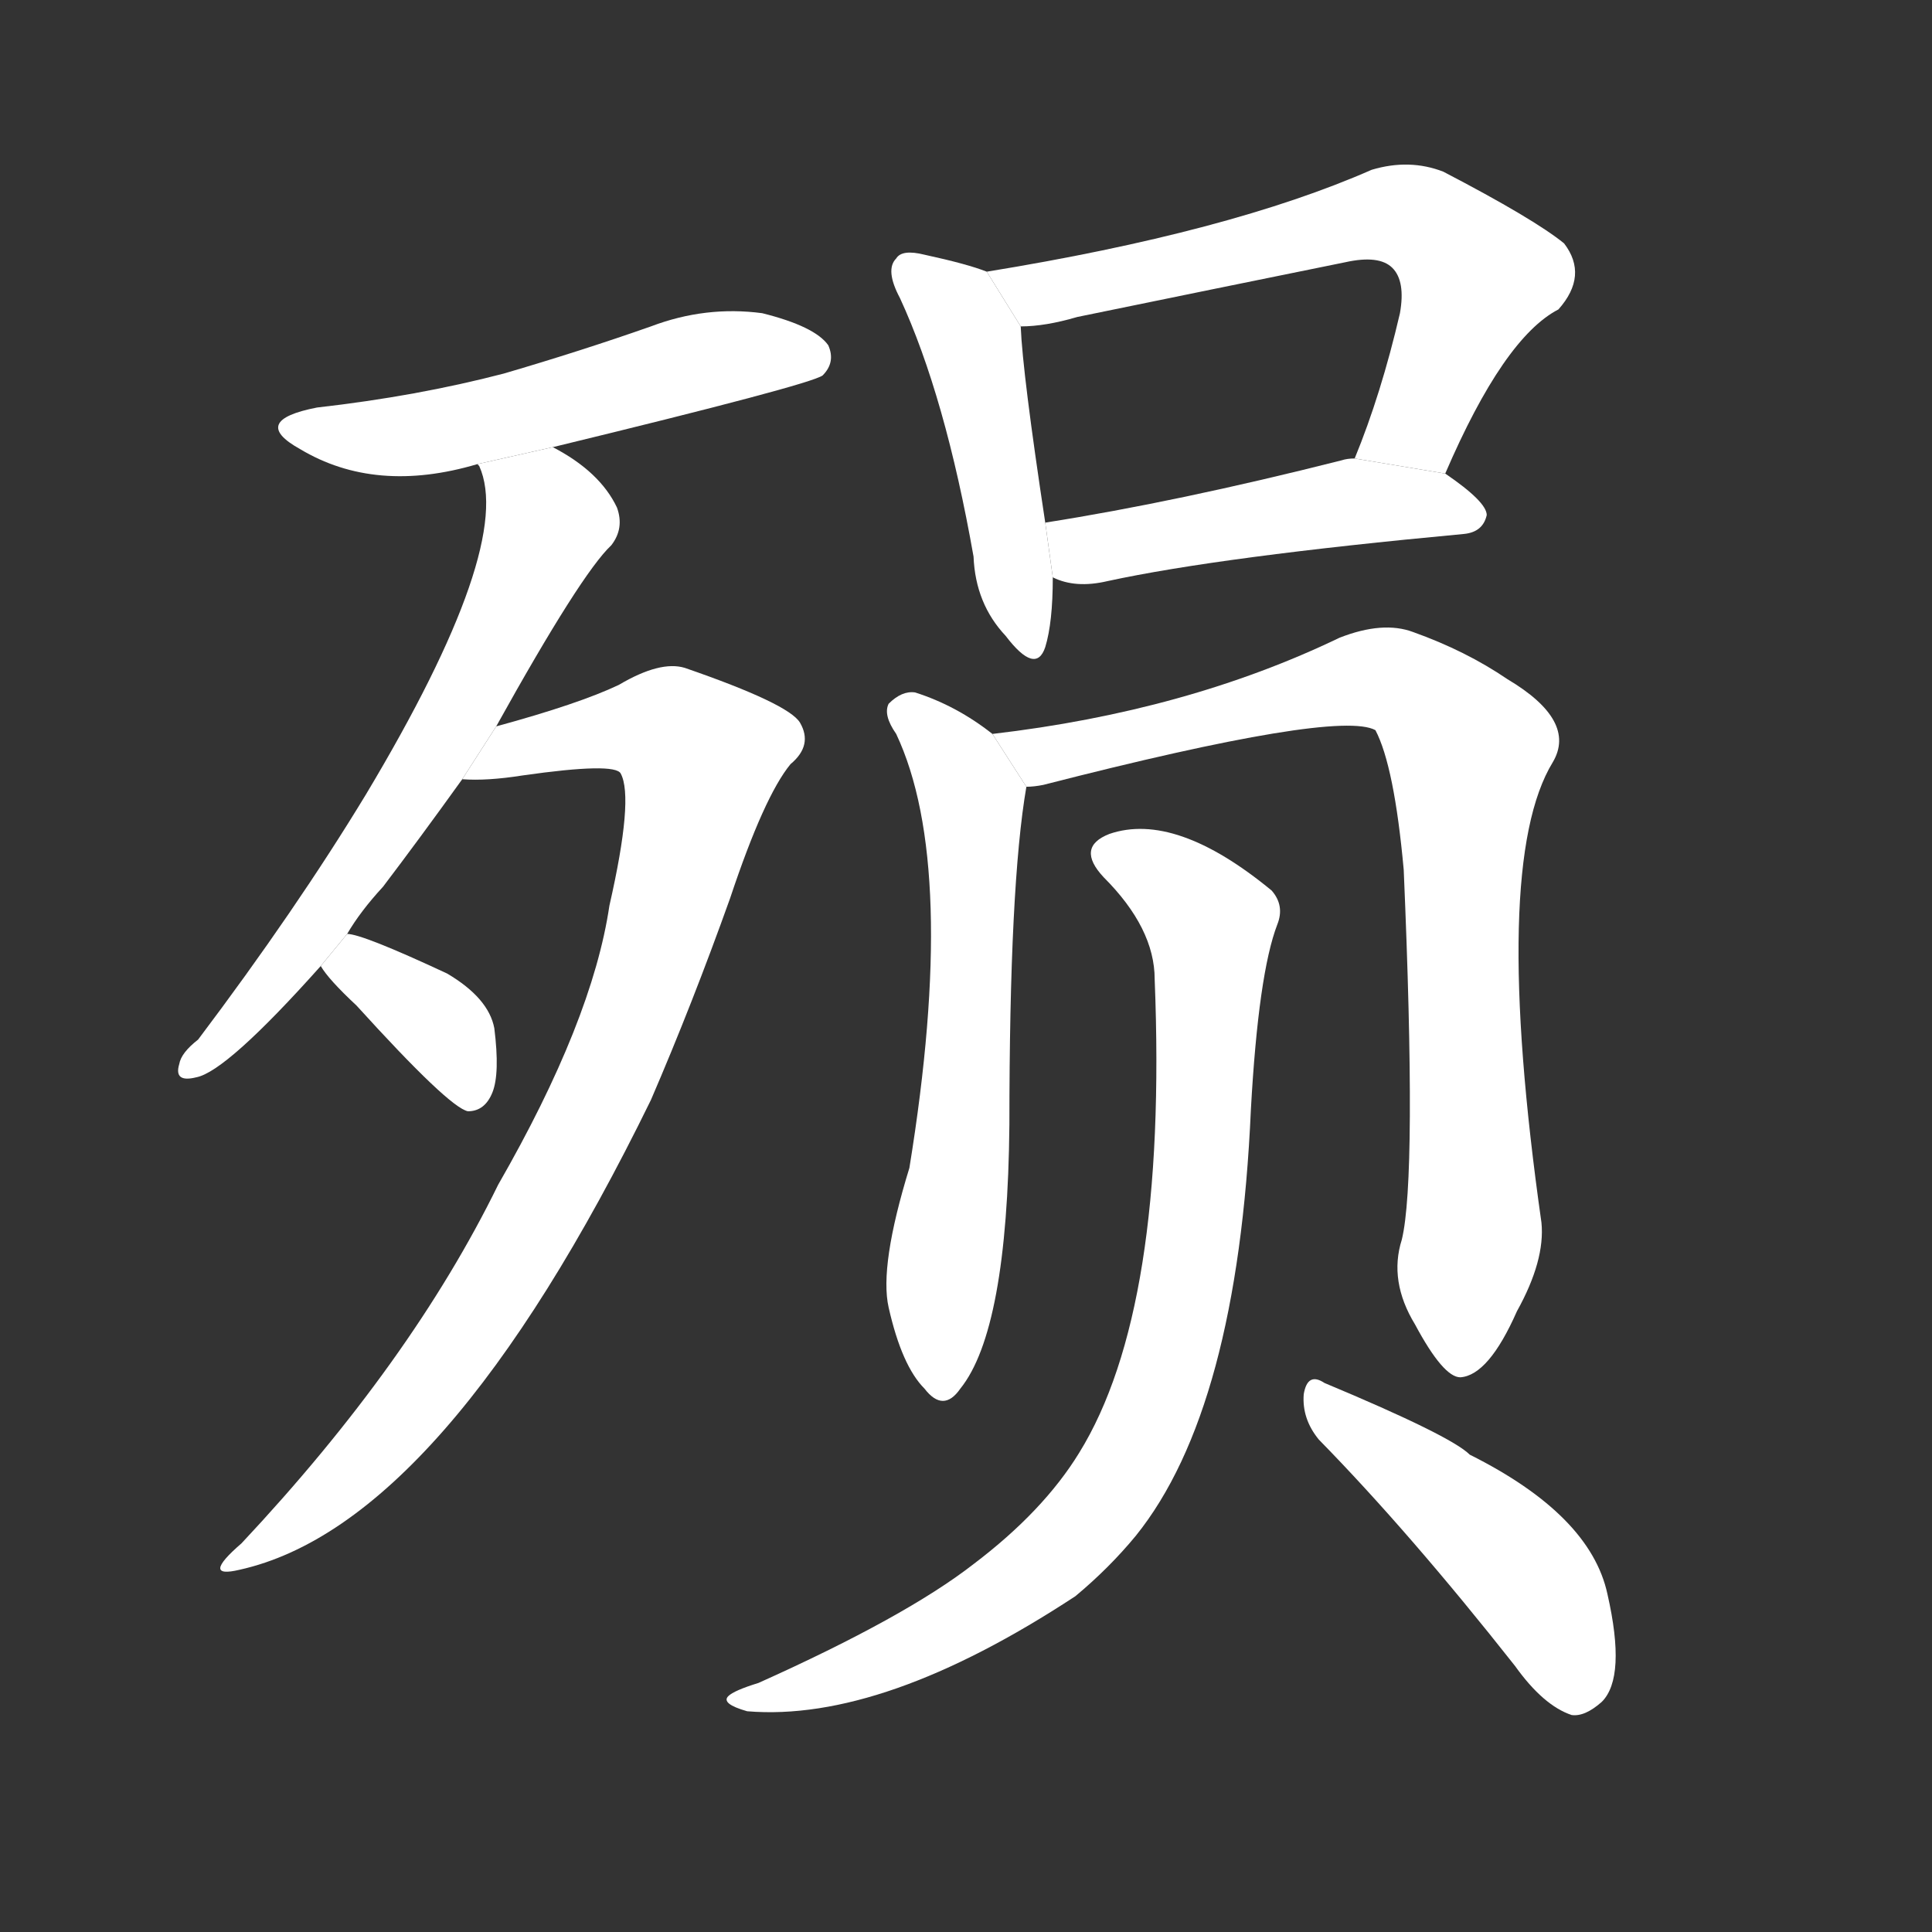 <!-- u6b92_yun3_simp_die_perish_vanish_fall -->
<!-- 6B92 -->
<!--  -->
<!--  -->
<svg viewBox="0 0 1024 1024">
  <rect x="0" y="0" width="1024" height="1024" fill="#333333" stroke="none"/>
  <g transform="scale(1, -1) translate(0, -900)">
    <path fill="#FFFFFF" d="M 293 663 Q 429 696 436 701 Q 443 708 439 717 Q 432 727 404 734 Q 374 738 345 727 Q 308 714 267 702 Q 221 690 168 684 Q 132 677 159 662 Q 199 638 253 654 L 293 663 Z"></path>
    <path fill="#FFFFFF" d="M 184 405 Q 191 417 203 430 Q 222 455 245 487 L 263 515 Q 308 596 324 611 Q 331 620 327 631 Q 318 650 293 663 L 253 654 L 254 653 Q 273 611 194 479 Q 157 418 105 349 Q 96 342 95 336 Q 92 326 104 329 Q 120 332 170 388 L 184 405 Z"></path>
    <path fill="#FFFFFF" d="M 245 487 Q 258 486 277 489 Q 326 496 329 490 Q 336 477 323 420 Q 314 359 264 272 Q 218 178 128 82 Q 106 63 127 68 Q 235 92 345 317 Q 367 368 387 424 Q 405 478 419 495 Q 431 505 424 517 Q 418 527 363 546 Q 350 550 328 537 Q 307 527 263 515 L 245 487 Z"></path>
    <path fill="#FFFFFF" d="M 170 388 Q 174 381 189 367 Q 238 313 248 311 Q 257 311 261 321 Q 265 331 262 355 Q 259 371 237 384 Q 192 405 184 405 L 170 388 Z"></path>
    <path fill="#FFFFFF" d="M 523 756 Q 513 760 490 765 Q 478 768 475 763 Q 469 757 477 742 Q 501 690 516 605 Q 517 580 533 563 Q 549 542 554 557 Q 558 570 558 594 L 554 623 Q 542 702 541 727 L 523 756 Z"></path>
    <path fill="#FFFFFF" d="M 766 649 Q 797 721 826 736 Q 842 754 829 771 Q 813 784 765 809 Q 747 816 727 810 Q 652 777 523 756 L 541 727 Q 554 727 571 732 Q 644 747 713 761 Q 731 765 738 758 Q 745 751 742 734 Q 732 691 718 657 L 766 649 Z"></path>
    <path fill="#FFFFFF" d="M 558 594 Q 570 588 587 592 Q 647 605 776 617 Q 786 618 788 627 Q 788 634 766 649 L 718 657 Q 714 657 711 656 Q 624 634 554 623 L 558 594 Z"></path>
    <path fill="#FFFFFF" d="M 526 511 Q 507 526 485 533 Q 478 534 471 527 Q 468 521 475 511 Q 508 441 482 281 Q 466 229 471 207 Q 478 176 490 164 Q 500 151 509 164 Q 534 195 535 304 Q 535 431 544 483 L 526 511 Z"></path>
    <path fill="#FFFFFF" d="M 743 243 Q 736 221 750 198 Q 765 170 774 170 Q 789 171 804 205 Q 819 232 817 252 Q 790 442 823 496 Q 836 518 799 540 Q 777 555 749 565 Q 733 571 710 562 Q 629 523 526 511 L 544 483 Q 548 483 553 484 Q 709 524 729 513 Q 739 494 744 439 Q 751 276 743 243 Z"></path>
    <path fill="#FFFFFF" d="M 612 381 Q 619 206 572 130 Q 553 99 516 71 Q 480 43 402 8 Q 389 4 386 1 Q 382 -3 396 -7 Q 468 -13 570 54 Q 588 69 602 86 Q 656 153 663 312 Q 667 384 677 410 Q 681 420 674 428 Q 623 470 588 458 Q 570 451 585 435 Q 612 408 612 381 Z"></path>
    <path fill="#FFFFFF" d="M 699 137 Q 747 88 803 17 Q 818 -4 833 -9 Q 840 -10 849 -2 Q 862 11 852 55 Q 843 97 779 129 Q 769 139 702 167 Q 693 173 691 161 Q 690 148 699 137 Z"></path>
  </g>
</svg>
